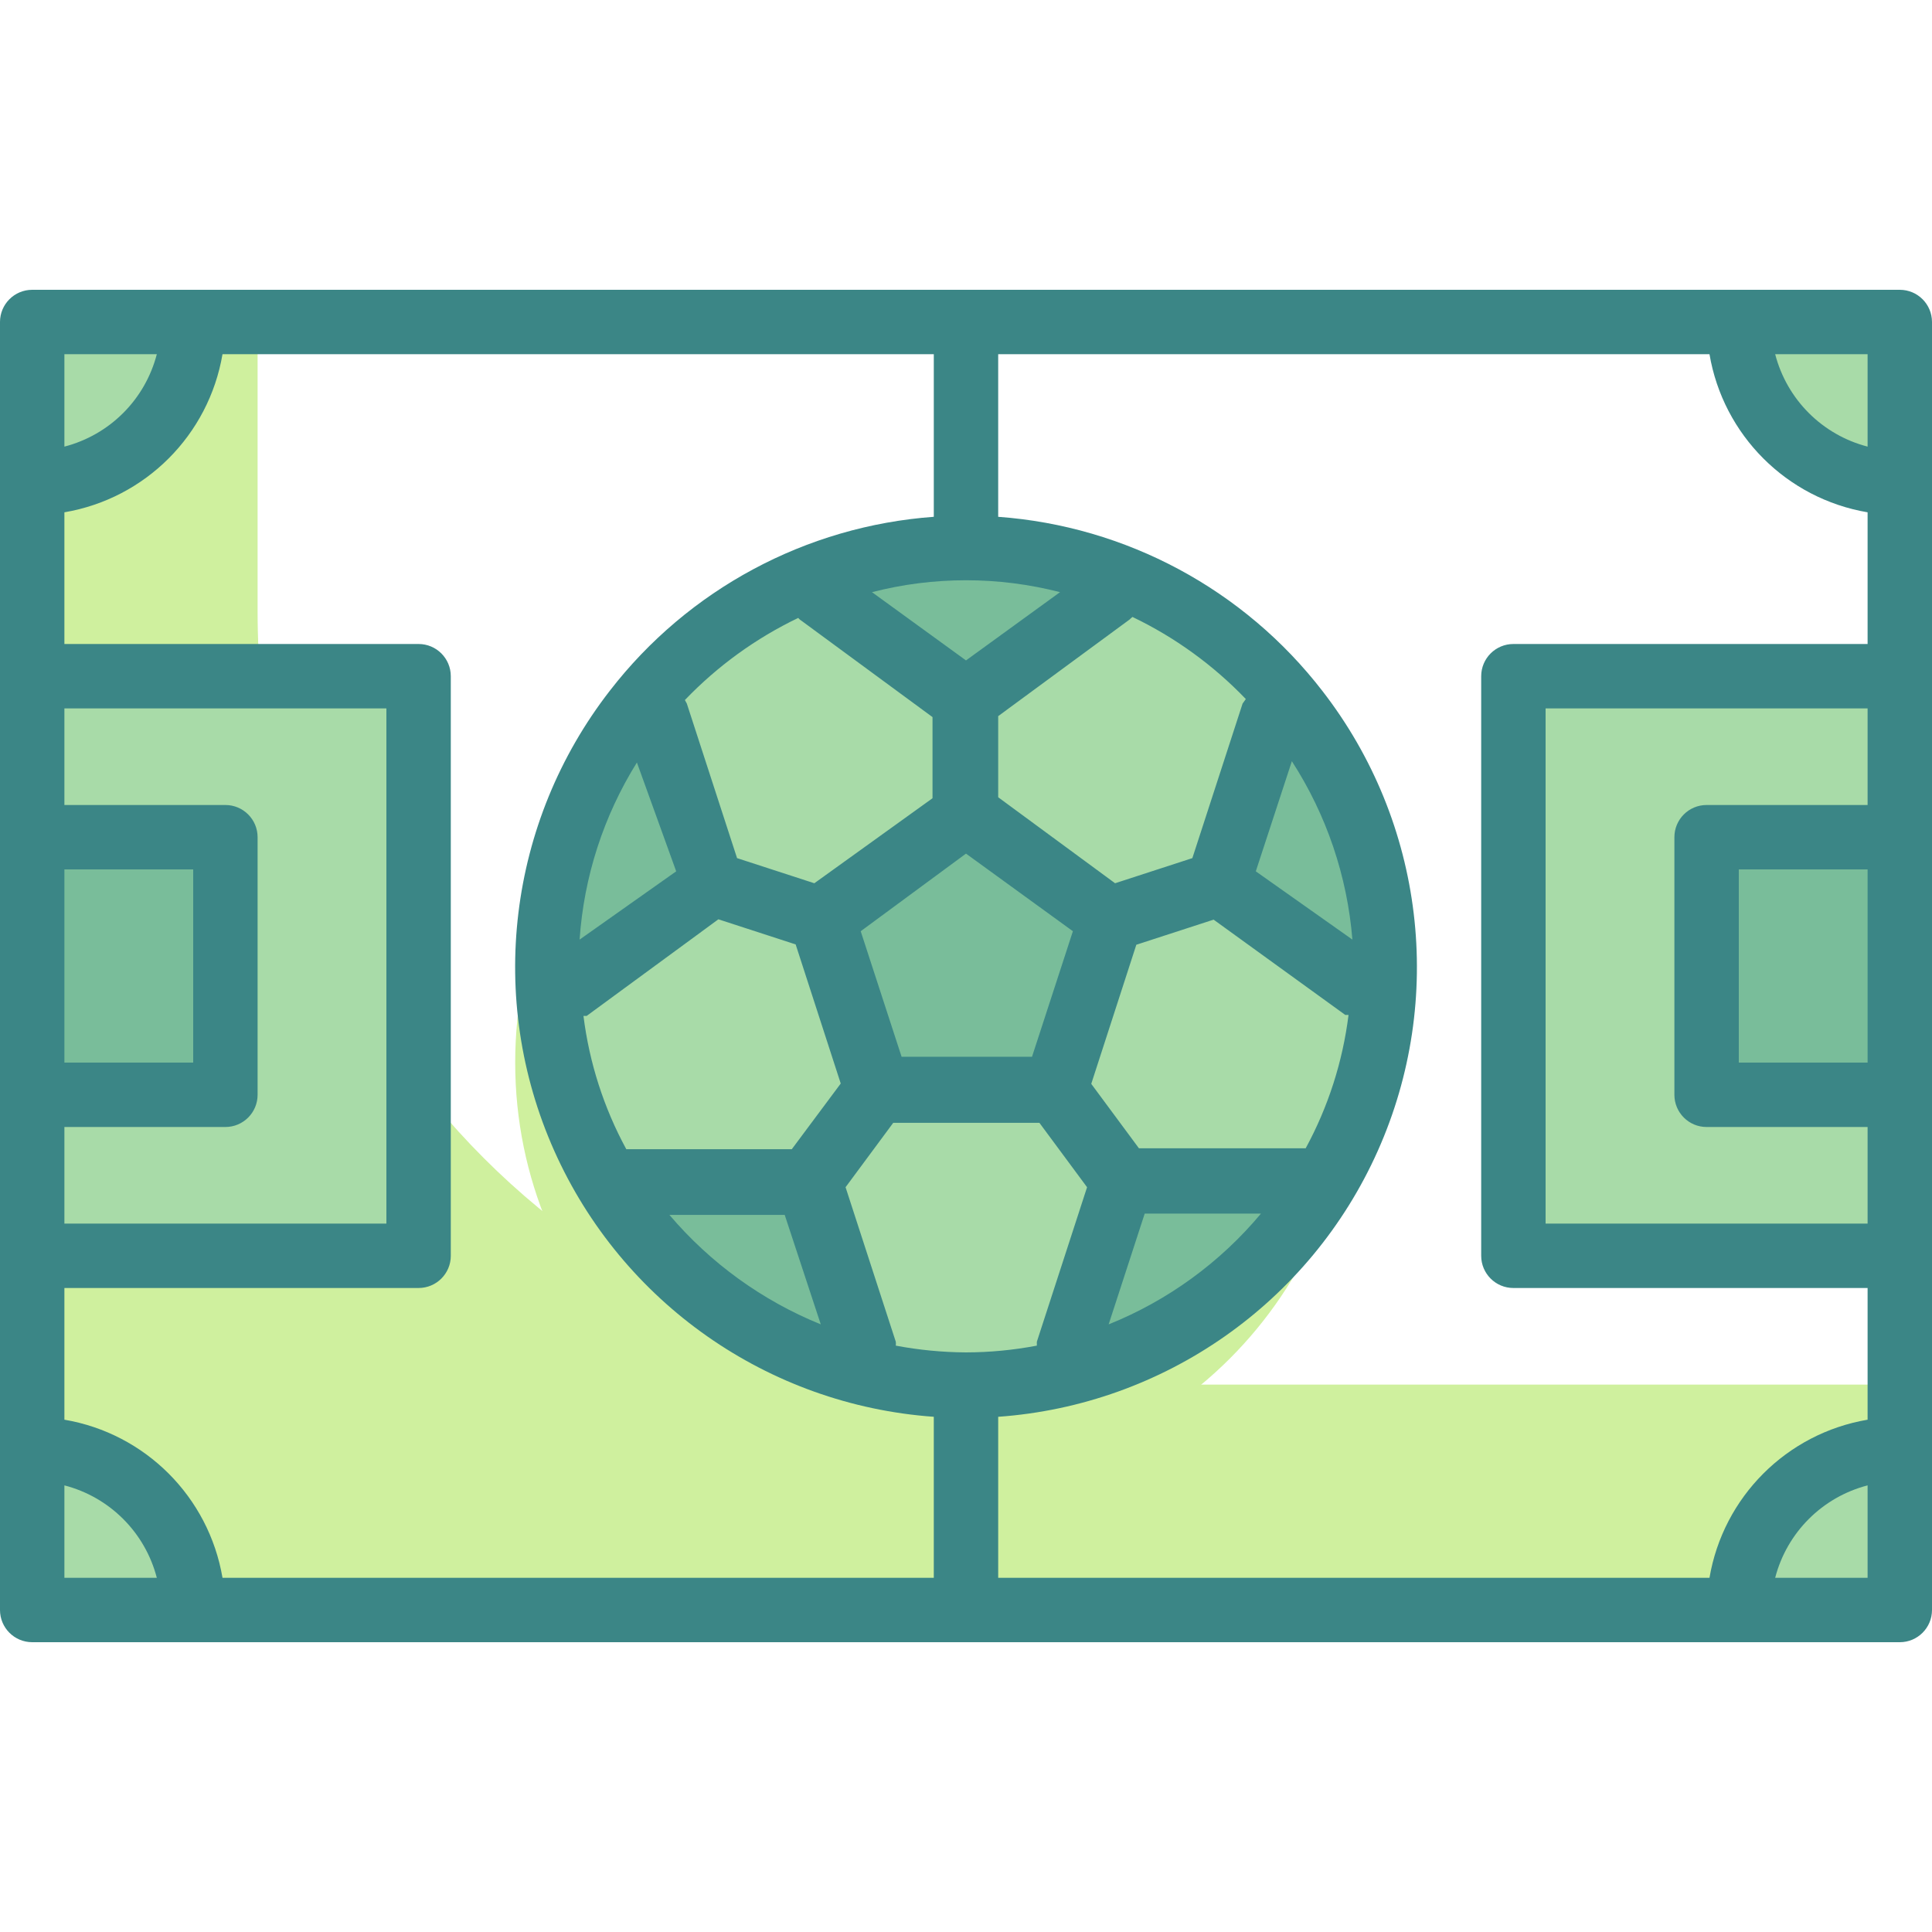 <svg height="480pt" viewBox="0 -72 480 480" width="480pt" xmlns="http://www.w3.org/2000/svg"><path d="m256 272c-106.039 0-192-85.961-192-192v-72h-40c-8.836 0-16 7.164-16 16v288c0 8.836 7.164 16 16 16h432c8.836 0 16-7.164 16-16v-40zm0 0" fill="#cff09e"/><path d="m336 192c0 57.438-46.562 104-104 104s-104-46.562-104-104 46.562-104 104-104 104 46.562 104 104zm0 0" fill="#cff09e"/><path d="m8 96h88c4.418 0 8 3.582 8 8v128c0 4.418-3.582 8-8 8h-88zm0 0" fill="#a8dba8"/><path d="m8 136h40c4.418 0 8 3.582 8 8v48c0 4.418-3.582 8-8 8h-40zm0 0" fill="#79bd9a"/><path d="m472 240h-88c-4.418 0-8-3.582-8-8v-128c0-4.418 3.582-8 8-8h88zm0 0" fill="#a8dba8"/><path d="m472 200h-40c-4.418 0-8-3.582-8-8v-48c0-4.418 3.582-8 8-8h40zm0 0" fill="#79bd9a"/><path d="m456 8h-24c0 22.09 17.91 40 40 40v-24c0-8.836-7.164-16-16-16zm0 0" fill="#a8dba8"/><path d="m432 328h24c8.836 0 16-7.164 16-16v-24c-22.09 0-40 17.91-40 40zm0 0" fill="#a8dba8"/><path d="m8 288v24c0 8.836 7.164 16 16 16h24c0-22.09-17.91-40-40-40zm0 0" fill="#a8dba8"/><path d="m48 8h-24c-8.836 0-16 7.164-16 16v24c22.09 0 40-17.91 40-40zm0 0" fill="#a8dba8"/><path d="m344 168c0 57.438-46.562 104-104 104s-104-46.562-104-104 46.562-104 104-104 104 46.562 104 104zm0 0" fill="#a8dba8"/><g fill="#79bd9a"><path d="m240 130.16-36 26.16 13.762 42.238h44.477l13.762-42.238zm0 0"/><path d="m205.922 69.84-1.922 5.84 36 26.16 36-26.16-1.922-5.84c-22.051-7.789-46.105-7.789-68.156 0zm0 0"/><path d="m136 170.078 5.039 3.602 35.922-26.16-13.762-42.238h-6.16c-6.996 9.223-12.402 19.551-16 30.559-3.625 11.043-5.328 22.621-5.039 34.238zm0 0"/><path d="m322.879 105.281h-6.16l-13.758 42.238 35.918 26.16 5.043-3.602c.27-11.562-1.434-23.086-5.043-34.078-3.578-11.062-8.984-21.445-16-30.719zm0 0"/><path d="m325.281 227.441-1.922-5.922h-44.48l-13.68 42.48 4.961 3.602c22.395-6.668 41.84-20.777 55.121-40zm0 0"/><path d="m209.84 267.441 4.961-3.602-13.68-42.32h-44.48l-1.922 5.922c13.281 19.223 32.727 33.332 55.121 40zm0 0"/></g><path d="m472 0h-464c-4.418 0-8 3.582-8 8v320c0 4.418 3.582 8 8 8h464c4.418 0 8-3.582 8-8v-320c0-4.418-3.582-8-8-8zm-137.762 180.16h.801c-1.445 11.609-5.055 22.84-10.641 33.121h-41.438l-11.84-16 11.199-34.562 19.199-6.238zm-22.238-35.68 8.961-27.359c8.594 13.305 13.758 28.531 15.039 44.32zm1.281 85.039c-10.152 12.152-23.152 21.609-37.84 27.52l8.957-27.52zm-4.562-126.719-12.48 38.398-19.199 6.242-29.039-21.363v-20.156l32.641-24s.48-.48.719-.641c10.535 5.051 20.074 11.961 28.16 20.398zm-112 110.719h-41.117c-5.586-10.277-9.195-21.512-10.641-33.121h.801l32.719-24 19.199 6.242 11.199 34.559zm7.203 43.52c-14.543-5.906-27.441-15.238-37.602-27.199h28.641zm-59.922-95.598c1.066-15.613 5.957-30.723 14.238-44l9.762 27.039zm58.32-14-19.199-6.242-12.48-38.398-.48-.879c8.086-8.438 17.625-15.348 28.16-20.402 0 0 .398.48.719.641l32.641 24v20.16zm37.68-7.363 26.559 19.281-10.16 31.199h-32.398l-10.16-31.199zm0-48-23.359-16.957c15.324-3.945 31.395-3.945 46.719 0zm-224-76.078h22.961c-2.914 11.258-11.703 20.047-22.961 22.961zm0 128h32v48h-32zm0 64h40c4.418 0 8-3.582 8-8v-64c0-4.418-3.582-8-8-8h-40v-24h80v128h-80zm0 112v-22.961c11.258 2.914 20.047 11.703 22.961 22.961zm216 0h-176.719c-3.418-20.109-19.172-35.863-39.281-39.281v-32.719h88c4.418 0 8-3.582 8-8v-144c0-4.418-3.582-8-8-8h-88v-32.719c20.109-3.418 35.863-19.172 39.281-39.281h176.719v40.398c-31.746 2.312-61.012 18.02-80.48 43.203-25.34 32.637-30.652 76.578-13.816 114.312 16.836 37.738 53.082 63.141 94.297 66.086zm-9.441-57.68c.039-.32.039-.641 0-.961l-12.48-38.398 11.844-16h36.316l11.84 16-12.477 38.398v.961c-5.805 1.105-11.695 1.668-17.602 1.68-5.852-.031-11.688-.594-17.441-1.68zm241.441 57.68h-22.961c2.914-11.258 11.703-20.047 22.961-22.961zm0-128h-32v-48h32zm0-64h-40c-4.418 0-8 3.582-8 8v64c0 4.418 3.582 8 8 8h40v24h-80v-128h80zm0-40h-88c-4.418 0-8 3.582-8 8v144c0 4.418 3.582 8 8 8h88v32.719c-20.109 3.418-35.863 19.172-39.281 39.281h-176.719v-40c41.203-2.938 77.441-28.316 94.289-66.031 16.848-37.715 11.574-81.641-13.73-114.289-19.469-25.23-48.77-40.973-80.559-43.281v-40.398h176.719c3.418 20.109 19.172 35.863 39.281 39.281zm0-49.039c-11.258-2.914-20.047-11.703-22.961-22.961h22.961zm0 0" fill="#3b8686"/></svg>